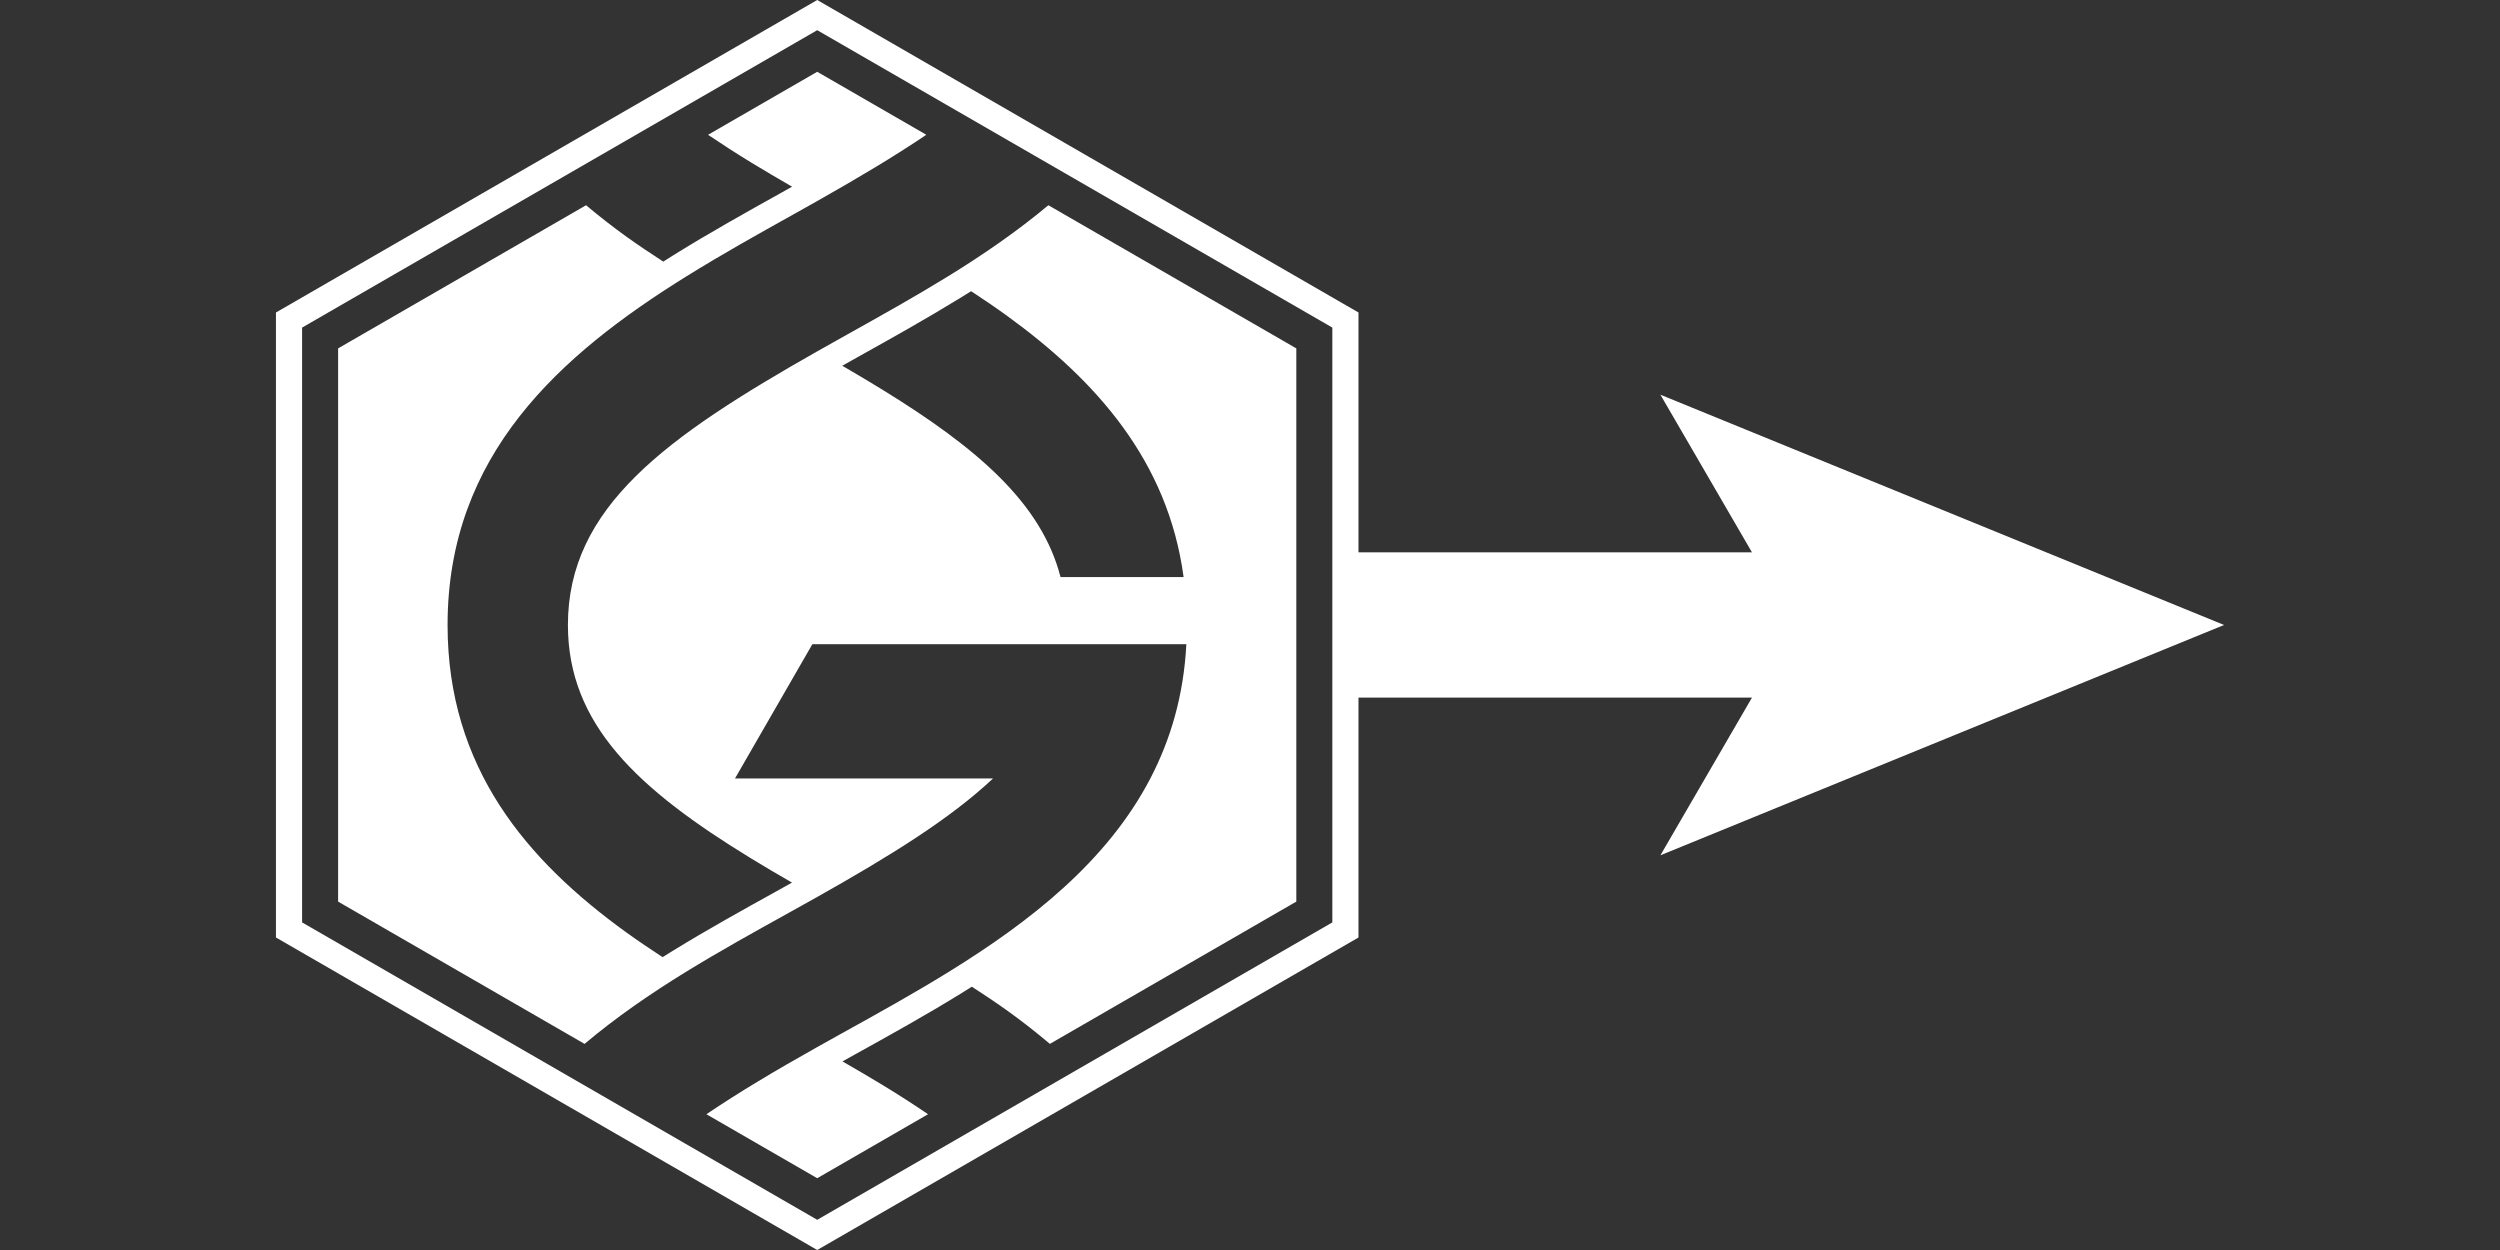 <?xml version="1.0" encoding="utf-8"?>
<!-- Generator: Adobe Illustrator 19.0.0, SVG Export Plug-In . SVG Version: 6.00 Build 0)  -->
<svg version="1.1" id="Layer_1" xmlns="http://www.w3.org/2000/svg" xmlns:xlink="http://www.w3.org/1999/xlink" x="0px" y="0px" viewBox="-225 -112.5 500 250"
	 enable-background="new -225 -112.5 500 250" xml:space="preserve">
	<rect x="-225" y="-112.5" width="500" height="250" fill="#333333" stroke="none"/>
	<g>
		<g id="XMLID_387_">
			<g id="XMLID_403_">
				<path id="XMLID_404_" fill="#FFFFFF" d="M-15.328-71.454
					c-6.204,5.191-13.016,9.88-20.07,14.222
					c-6.652,4.094-13.483,7.909-20.132,11.617
					c-2.053,1.145-4.062,2.273-6.027,3.387
					c-30.34,17.209-49.859,31.182-49.859,54.729c0,19.893,14.002,32.856,36.697,46.72
					c2.592,1.584,5.31,3.182,8.12,4.8c-1,0.558-1.981,1.11-3.004,1.676
					c-6.803,3.768-13.837,7.665-20.802,11.944c-0.69,0.424-1.381,0.854-2.071,1.287
					c-2.457-1.6-4.888-3.232-7.248-4.937
					c-19.979-14.43-35.761-32.963-35.761-61.49
					c0-34.042,22.468-54.001,47.77-69.733c7.062-4.391,14.344-8.453,21.421-12.4
					c1.609-0.898,3.183-1.782,4.737-2.659c8.127-4.589,15.415-8.926,21.823-13.253
					l-21.823-12.6l-21.83,12.604c2.743,1.854,5.614,3.71,8.695,5.587
					c2.589,1.578,5.302,3.173,8.108,4.791c-0.699,0.392-1.383,0.779-2.095,1.176
					c-7.106,3.963-14.454,8.061-21.622,12.519c-0.694,0.432-1.368,0.861-2.044,1.291
					c-2.457-1.591-4.888-3.212-7.25-4.902c-2.836-2.03-5.559-4.165-8.194-6.372
					l-49.588,28.63V67.822l49.291,28.458c6.245-5.268,13.12-10.01,20.247-14.39
					c6.804-4.18,13.803-8.061,20.61-11.832c1.931-1.07,3.82-2.123,5.672-3.166
					c14.52-8.171,26.559-15.602,35.17-23.705h-51.611l15.473-26.851h50.632h24.163
					c-0.521,10.173-3.121,19.02-7.2,26.851
					c-8.619,16.548-23.876,28.531-40.344,38.702
					c-7.007,4.328-14.231,8.33-21.251,12.218c-1.711,0.948-3.383,1.881-5.032,2.806
					c-8.269,4.643-15.672,9.036-22.158,13.436l22.157,12.793l22.165-12.797
					c-2.824-1.918-5.788-3.835-8.974-5.772c-2.599-1.579-5.323-3.174-8.14-4.792
					c0.786-0.438,1.555-0.87,2.356-1.314c7.046-3.903,14.332-7.939,21.452-12.336
					c0.68-0.42,1.374-0.857,2.068-1.294c2.446,1.583,4.865,3.197,7.215,4.881
					c2.908,2.084,5.697,4.281,8.391,6.557l49.288-28.456V-42.823L-15.328-71.454z
					 M-12.894,2.911c-3.822-14.823-16.699-25.821-35.587-37.45
					c-2.578-1.587-5.275-3.188-8.065-4.81c1.131-0.636,2.243-1.266,3.402-1.912
					c6.318-3.523,13.478-7.517,20.314-11.724c0.683-0.421,1.367-0.847,2.051-1.276
					c2.449,1.606,4.872,3.242,7.225,4.951C-5.831-36.441,8.594-20.373,11.72,2.911
					H-12.894z"/>
			</g>
			<path id="XMLID_5_" fill="#FFFFFF" d="M219.811,12.495L107.082-33.558l18.311,31.526H46.696
				v-47.969L-61.556-112.5L-169.811-50.001v125L-61.556,137.5L46.696,74.999V27.021h78.699
				l-18.313,31.537L219.811,12.495z M41.467,71.98l-103.023,59.482l-103.025-59.482
				V-46.982l103.025-59.48L41.467-46.982V71.98z"/>
		</g>
	</g>
</svg>
